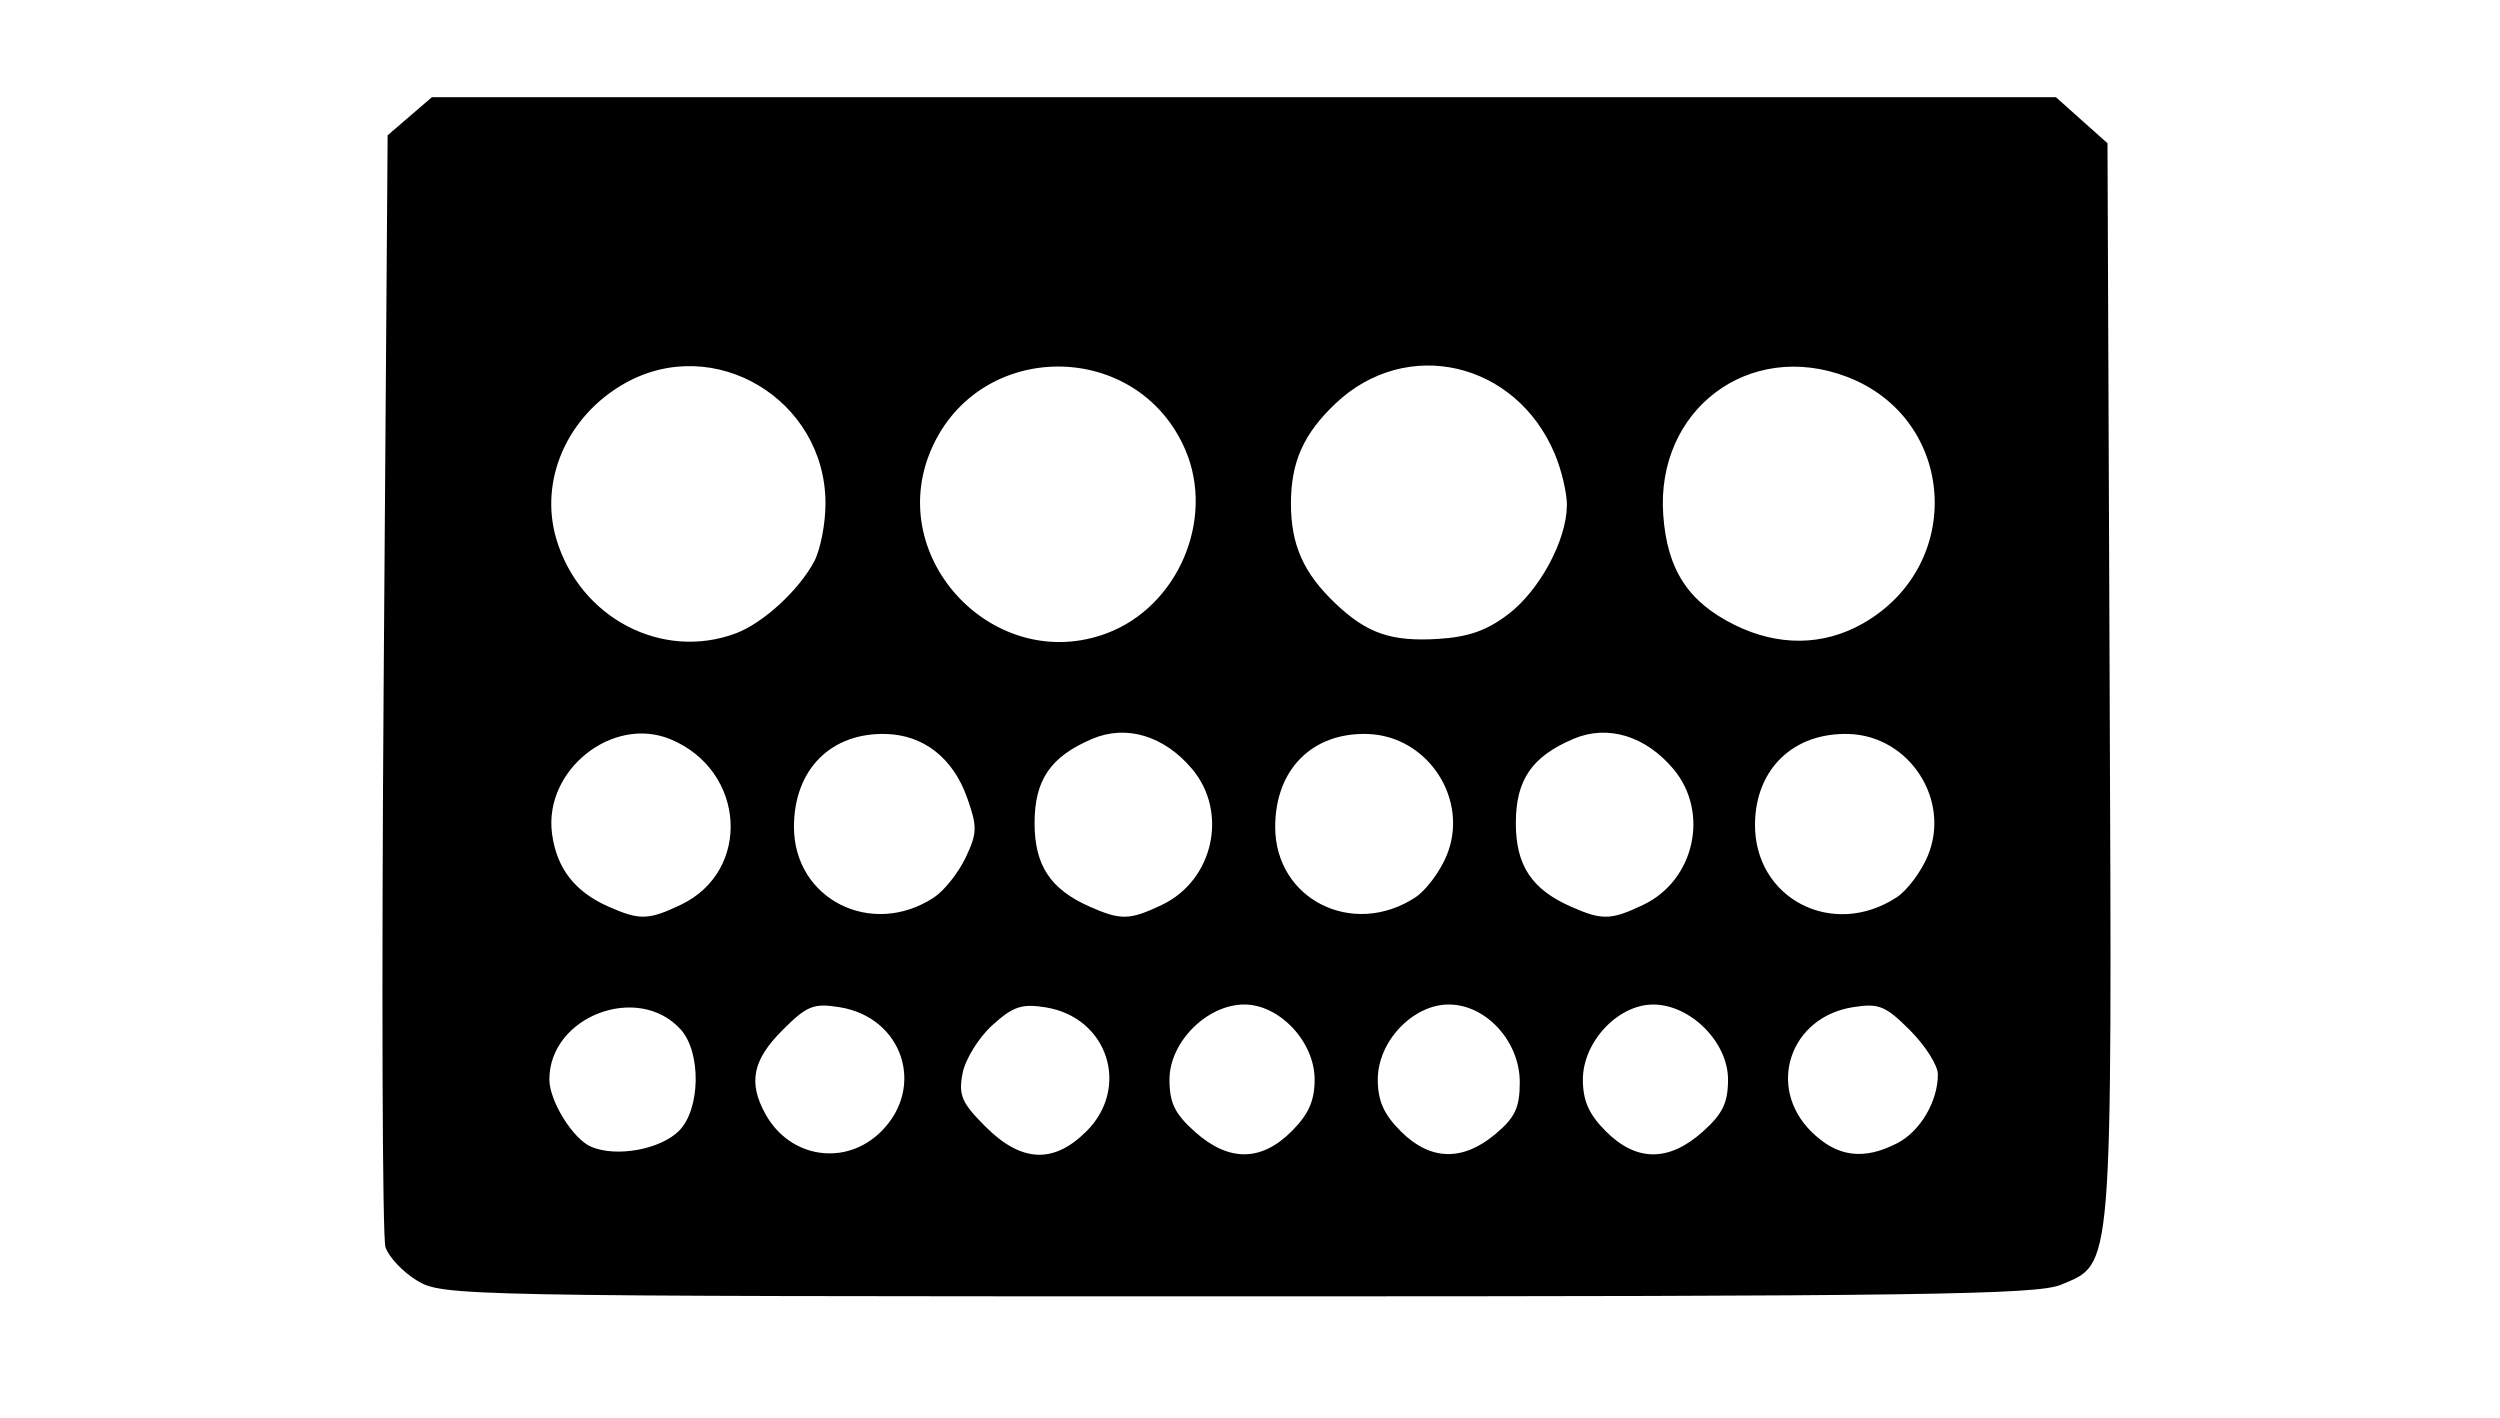 <svg xmlns="http://www.w3.org/2000/svg" xml:space="preserve" viewBox="0 0 72.648 41.218">
  <path d="M12.118 37.213c-.413-.252-.826-.69-.917-.974-.091-.284-.115-7.669-.052-16.412l.115-15.896.643-.553.643-.553h47.194l.749.669.749.669.062 15.604c.069 17.406.108 16.93-1.422 17.569-.687.287-4.14.336-23.908.335-22.688-.001-23.118-.009-23.856-.459zm7.615-4.354c.623-.623.649-2.279.047-2.944-1.235-1.365-3.816-.382-3.816 1.453 0 .626.687 1.733 1.216 1.957.734.311 2.009.079 2.554-.466zm5.877.017c1.295-1.295.615-3.317-1.215-3.608-.757-.121-.945-.045-1.662.673-.864.864-.995 1.52-.489 2.434.714 1.288 2.337 1.53 3.366.501zm5.961 0c1.285-1.285.615-3.317-1.19-3.604-.693-.11-.946-.025-1.548.523-.396.36-.784.989-.862 1.396-.122.635-.027.855.665 1.547 1.044 1.044 1.983 1.088 2.934.137zm5.961 0c.496-.496.67-.888.67-1.508 0-1.092-1.018-2.178-2.042-2.178-1.085 0-2.176 1.093-2.176 2.178 0 .679.155.999.737 1.519.983.878 1.925.874 2.811-.011zm5.926.077c.571-.48.705-.768.705-1.508 0-1.183-.981-2.255-2.063-2.255-1.046 0-2.063 1.074-2.063 2.178 0 .62.174 1.012.67 1.508.854.854 1.796.88 2.751.077zm6.02-.065c.582-.52.737-.84.737-1.519 0-1.085-1.092-2.178-2.176-2.178-1.024 0-2.042 1.086-2.042 2.178 0 .62.174 1.012.67 1.508.886.886 1.828.889 2.811.011zm5.656.332c.667-.345 1.179-1.214 1.179-2 0-.259-.364-.834-.808-1.279-.717-.717-.905-.793-1.662-.673-1.83.291-2.511 2.312-1.215 3.608.745.745 1.523.852 2.506.343zm-35.354-6.926c2.066-.98 1.891-3.898-.288-4.809-1.684-.704-3.693.89-3.451 2.737.132 1.008.66 1.691 1.644 2.125.904.399 1.156.393 2.096-.053zm7.358-.213c.295-.193.709-.712.919-1.152.342-.718.347-.898.048-1.745-.407-1.152-1.26-1.824-2.354-1.855-1.607-.046-2.679 1.035-2.679 2.7 0 2.102 2.254 3.239 4.066 2.052zm6.627.213c1.495-.71 1.935-2.691.877-3.948-.81-.963-1.908-1.296-2.896-.878-1.216.514-1.682 1.193-1.682 2.45 0 1.23.458 1.923 1.605 2.43.904.399 1.156.393 2.096-.053zm7.368-.22c.301-.197.706-.737.9-1.2.682-1.623-.531-3.495-2.298-3.545-1.607-.046-2.679 1.035-2.679 2.7 0 2.108 2.255 3.239 4.077 2.046zm6.617.22c1.495-.709 1.935-2.691.877-3.948-.81-.963-1.908-1.296-2.896-.878-1.216.514-1.682 1.193-1.682 2.45 0 1.23.458 1.923 1.605 2.43.904.399 1.156.393 2.096-.053zm7.368-.22c.301-.197.706-.737.9-1.2.682-1.623-.531-3.495-2.298-3.545-1.597-.045-2.699 1.008-2.721 2.602-.03 2.178 2.252 3.366 4.118 2.143zM21.394 18.4c.791-.299 1.836-1.264 2.271-2.095.178-.341.323-1.094.323-1.673 0-3.026-3.239-4.962-5.839-3.489-1.673.948-2.491 2.822-1.979 4.532.685 2.287 3.079 3.535 5.224 2.725zm10.775 0c2.062-.779 3.142-3.304 2.278-5.323-1.384-3.234-6.009-3.234-7.393 0-1.36 3.178 1.877 6.546 5.114 5.323zm11.658-.549c.915-.698 1.698-2.152 1.706-3.169.003-.351-.154-1.018-.348-1.482-1.125-2.692-4.309-3.43-6.373-1.477-.931.881-1.298 1.702-1.298 2.908 0 1.206.366 2.026 1.298 2.91.915.868 1.617 1.109 2.984 1.025.873-.054 1.41-.243 2.031-.716zm10.301.27c2.992-1.695 2.721-5.957-.456-7.171-2.847-1.087-5.561.957-5.339 4.023.115 1.584.723 2.518 2.074 3.187 1.263.625 2.572.612 3.721-.039z"/>
</svg>
